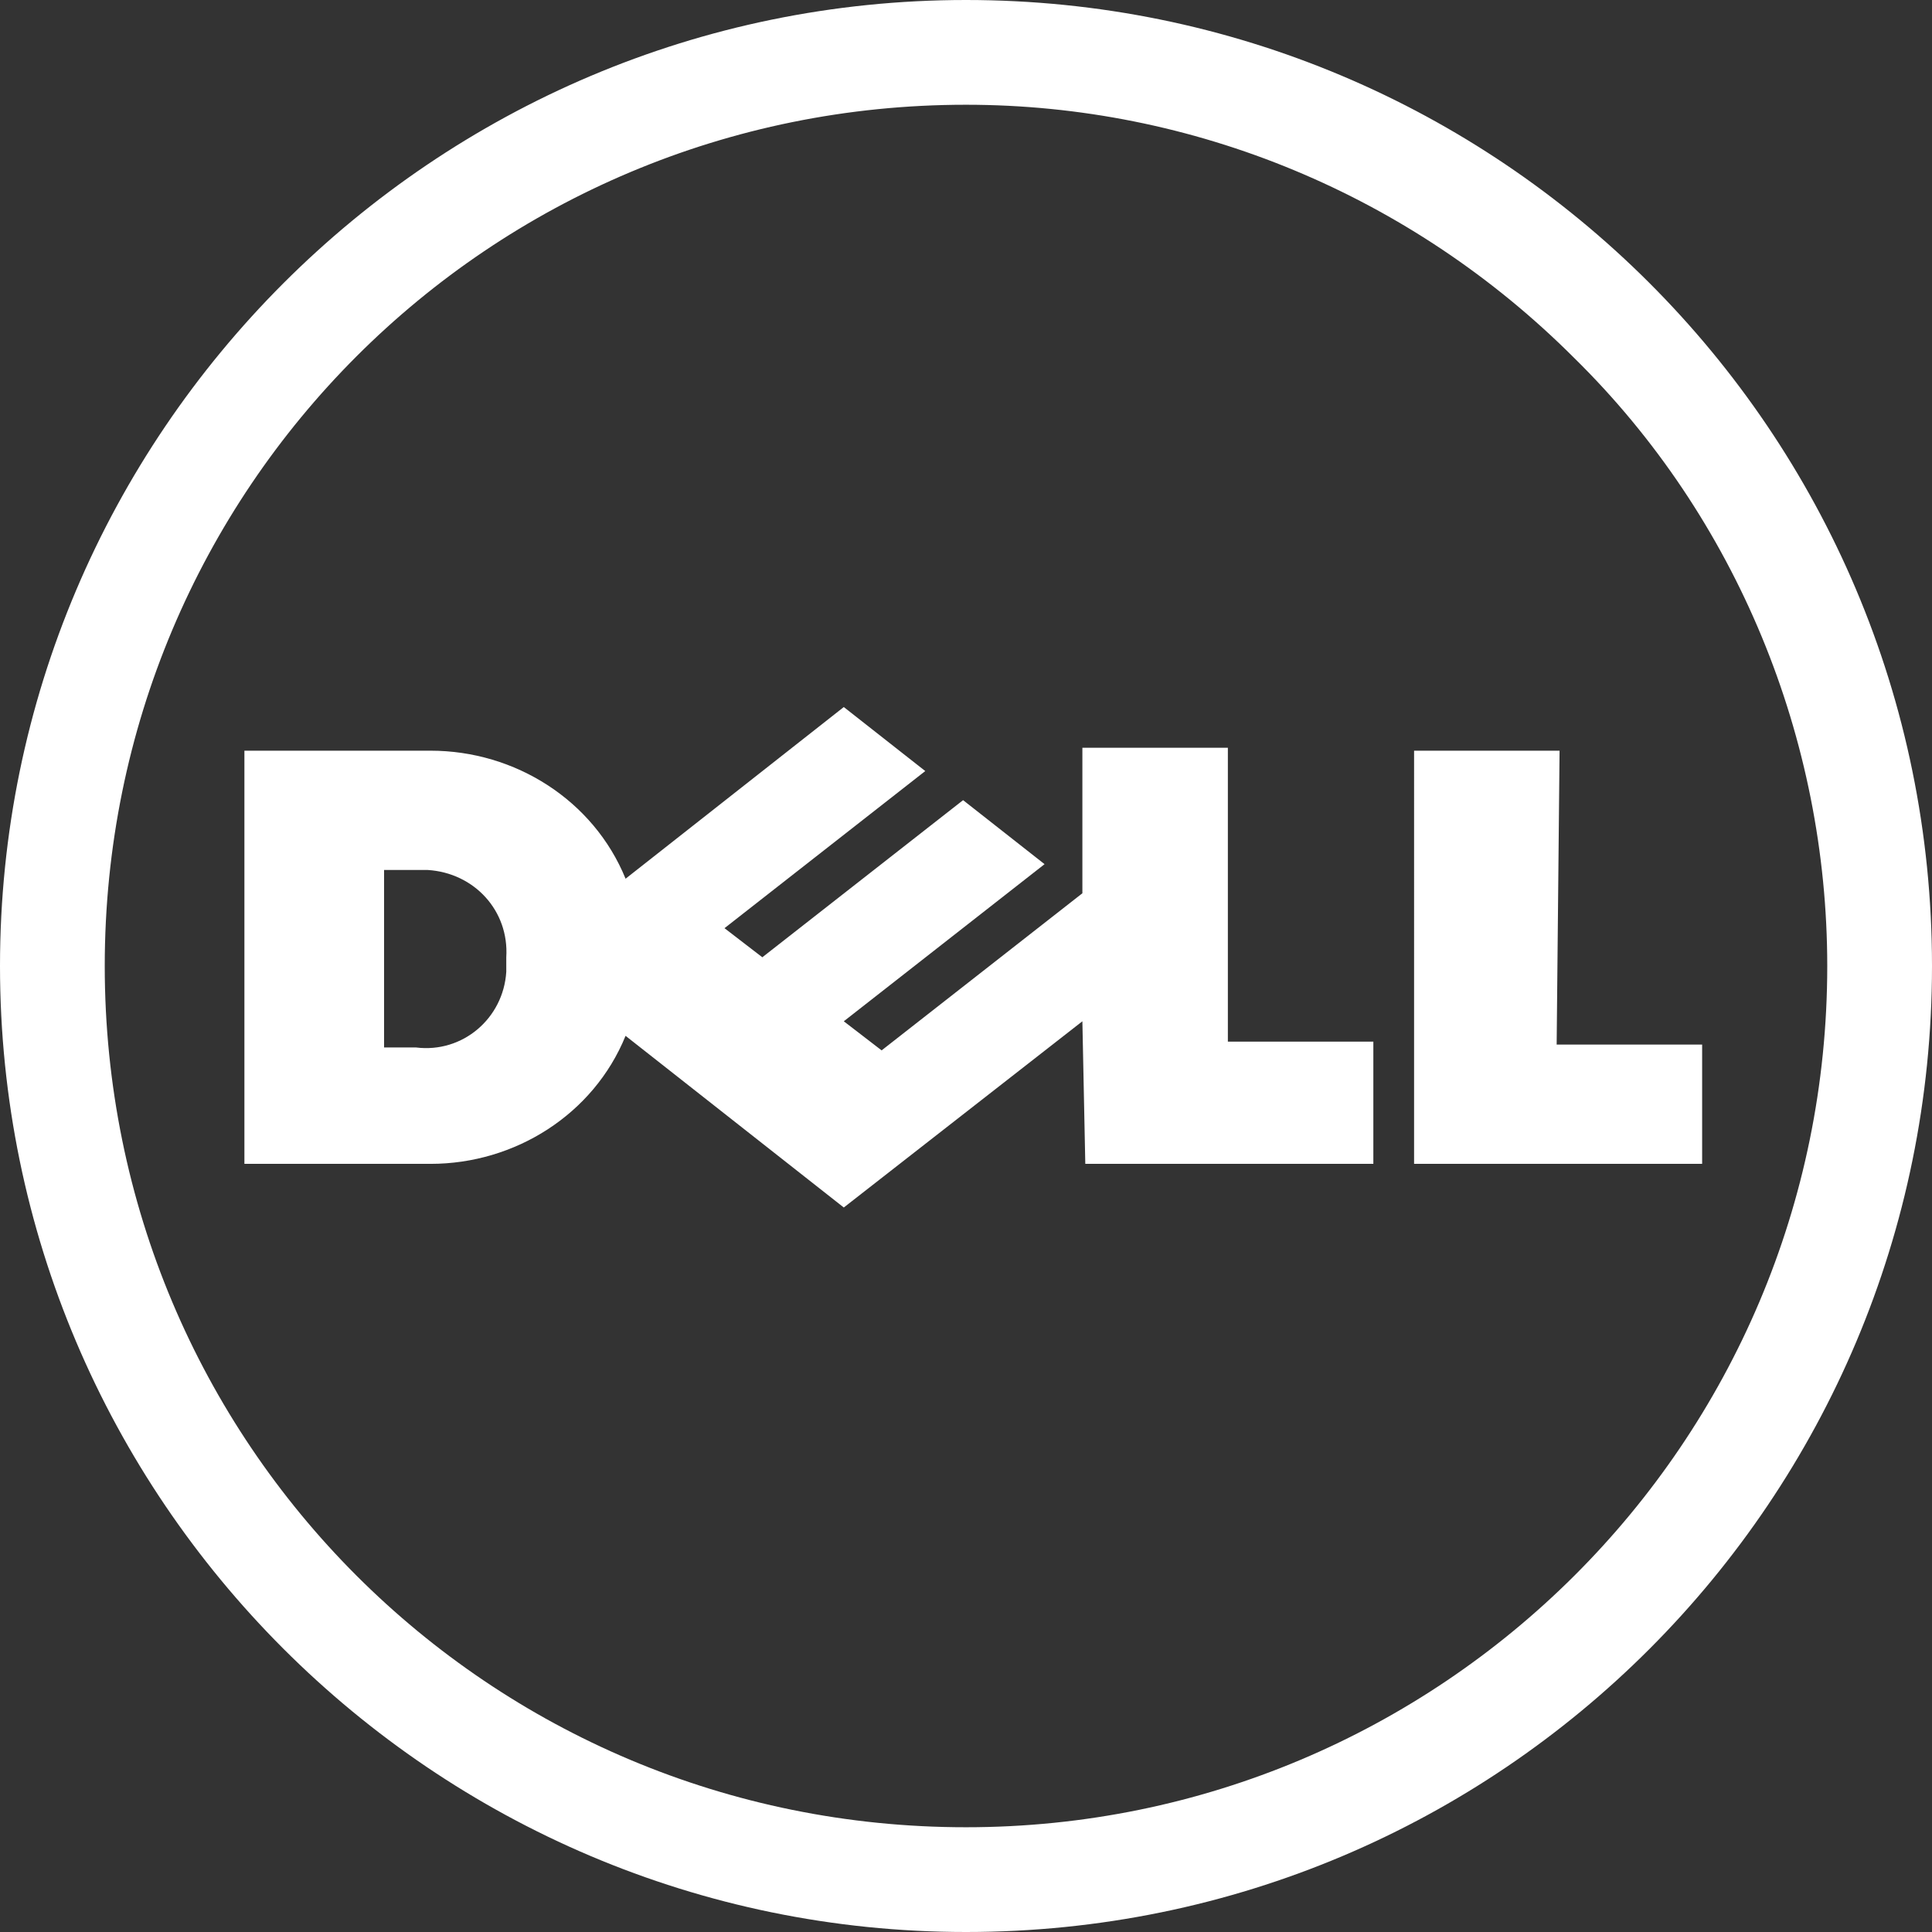 <?xml version="1.0" encoding="utf-8"?>
<!-- Generator: Adobe Illustrator 20.0.0, SVG Export Plug-In . SVG Version: 6.00 Build 0)  -->
<svg version="1.1" id="Layer_1" xmlns="http://www.w3.org/2000/svg" xmlns:xlink="http://www.w3.org/1999/xlink" x="0px" y="0px"
	 viewBox="0 0 66.4 66.4" style="enable-background:new 0 0 66.4 66.4;" xml:space="preserve">
<rect x="0" y="0" width="66.4" height="66.4" fill="#333333" stroke="none"/>
<style type="text/css">
	.st0{fill:#FFFFFF;}
</style>
<title>Artboard 1</title>
<path class="st0" d="M33.2,0c18.3,0,33.2,14.8,33.2,33.2c0,18.3-14.8,33.2-33.2,33.2C14.9,66.4,0,51.5,0,33.2c0,0,0,0,0,0
	C0,14.9,14.9,0,33.2,0 M33.2,3.6C16.8,3.6,3.6,16.8,3.6,33.2s13.2,29.6,29.6,29.6c16.3,0,29.6-13.2,29.6-29.6
	c0-7.8-3.1-15.4-8.7-20.9C48.5,6.7,41,3.6,33.2,3.6"/>
<path class="st0" d="M53.5,35.9h5V40h-9.9V25.8h5L53.5,35.9z M37.2,35.1l-8.2,6.4l-7.5-5.9c-1.1,2.7-3.8,4.4-6.7,4.4H8.4V25.8h6.4
	c2.9,0,5.6,1.7,6.7,4.4l7.5-5.9l2.8,2.2l-6.9,5.4l1.3,1l6.9-5.4l2.8,2.2L29,35.1l1.3,1l6.9-5.4v-5h5v10.1h5v4.2h-9.9L37.2,35.1z
	 M17.4,32.9c0.1-1.6-1.1-2.9-2.7-3c-0.1,0-0.3,0-0.4,0h-1.1V36h1.1c1.6,0.2,3-1,3.1-2.6C17.4,33.3,17.4,33.1,17.4,32.9"/>
</svg>
